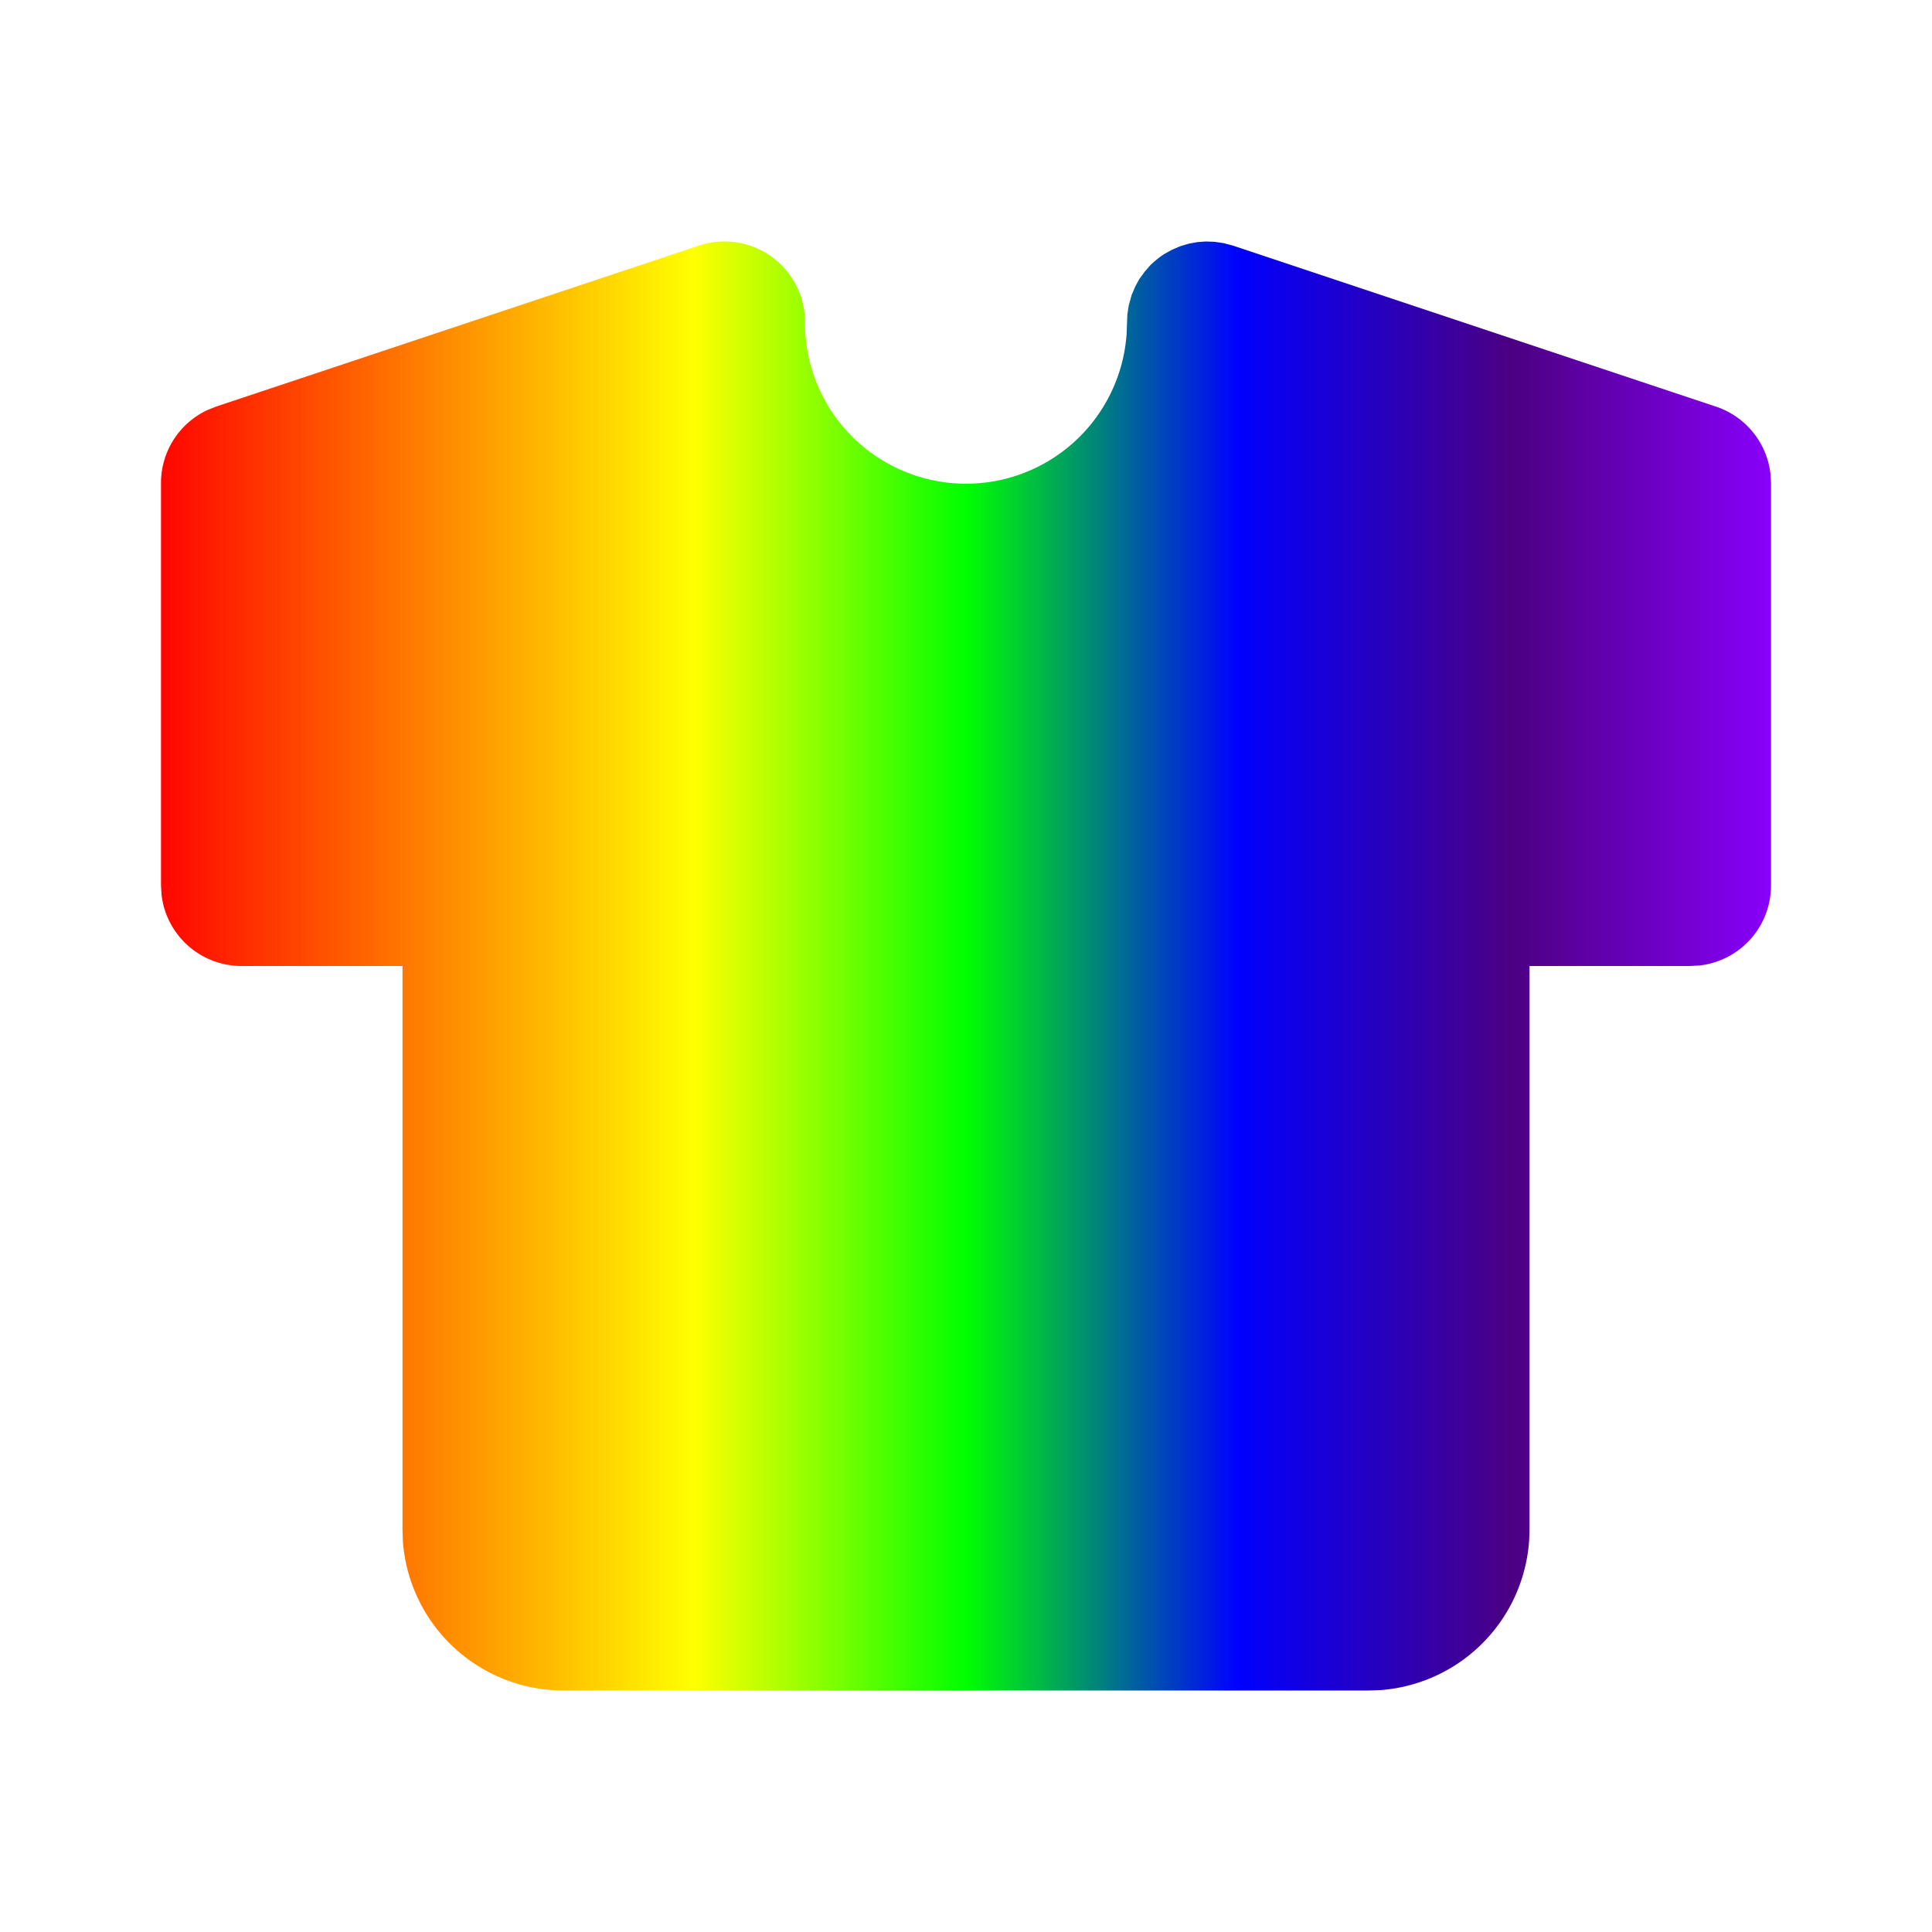 <svg xmlns="http://www.w3.org/2000/svg" class="icon icon-tabler icon-tabler-shirt-filled" width="24"
  height="24" viewBox="0 0 24 24" stroke-width="2" stroke="currentColor" fill="none"
  stroke-linecap="round" stroke-linejoin="round">
  <defs>
    <linearGradient id="rainbowGradient" x1="0%" y1="0%" x2="100%" y2="0%">
      <stop offset="0%" style="stop-color:#FF0000;stop-opacity:1" /> <!-- Rojo -->
      <stop offset="16.67%" style="stop-color:#FF7F00;stop-opacity:1" /> <!-- Naranja -->
      <stop offset="33.33%" style="stop-color:#FFFF00;stop-opacity:1" /> <!-- Amarillo -->
      <stop offset="50%" style="stop-color:#00FF00;stop-opacity:1" /> <!-- Verde -->
      <stop offset="66.67%" style="stop-color:#0000FF;stop-opacity:1" /> <!-- Azul -->
      <stop offset="83.33%" style="stop-color:#4B0082;stop-opacity:1" /> <!-- Índigo -->
      <stop offset="100%" style="stop-color:#8B00FF;stop-opacity:1" /> <!-- Violeta -->
    </linearGradient>
  </defs>
  <path stroke="none" d="M0 0h24v24H0z" fill="none"></path>
  <path
    d="M14.883 3.007l.095 -.007l.112 .004l.113 .017l.113 .03l6 2a1 1 0 0 1 .677 .833l.007 .116v5a1 1 0 0 1 -.883 .993l-.117 .007h-2v7a2 2 0 0 1 -1.85 1.995l-.15 .005h-10a2 2 0 0 1 -1.995 -1.85l-.005 -.15v-7h-2a1 1 0 0 1 -.993 -.883l-.007 -.117v-5a1 1 0 0 1 .576 -.906l.108 -.043l6 -2a1 1 0 0 1 1.316 .949a2 2 0 0 0 3.995 .15l.009 -.24l.017 -.113l.037 -.134l.044 -.103l.05 -.092l.068 -.093l.069 -.08c.056 -.054 .113 -.1 .175 -.14l.096 -.053l.103 -.044l.108 -.032l.112 -.02z"
    stroke-width="0" fill="url(#rainbowGradient)"></path>
</svg>